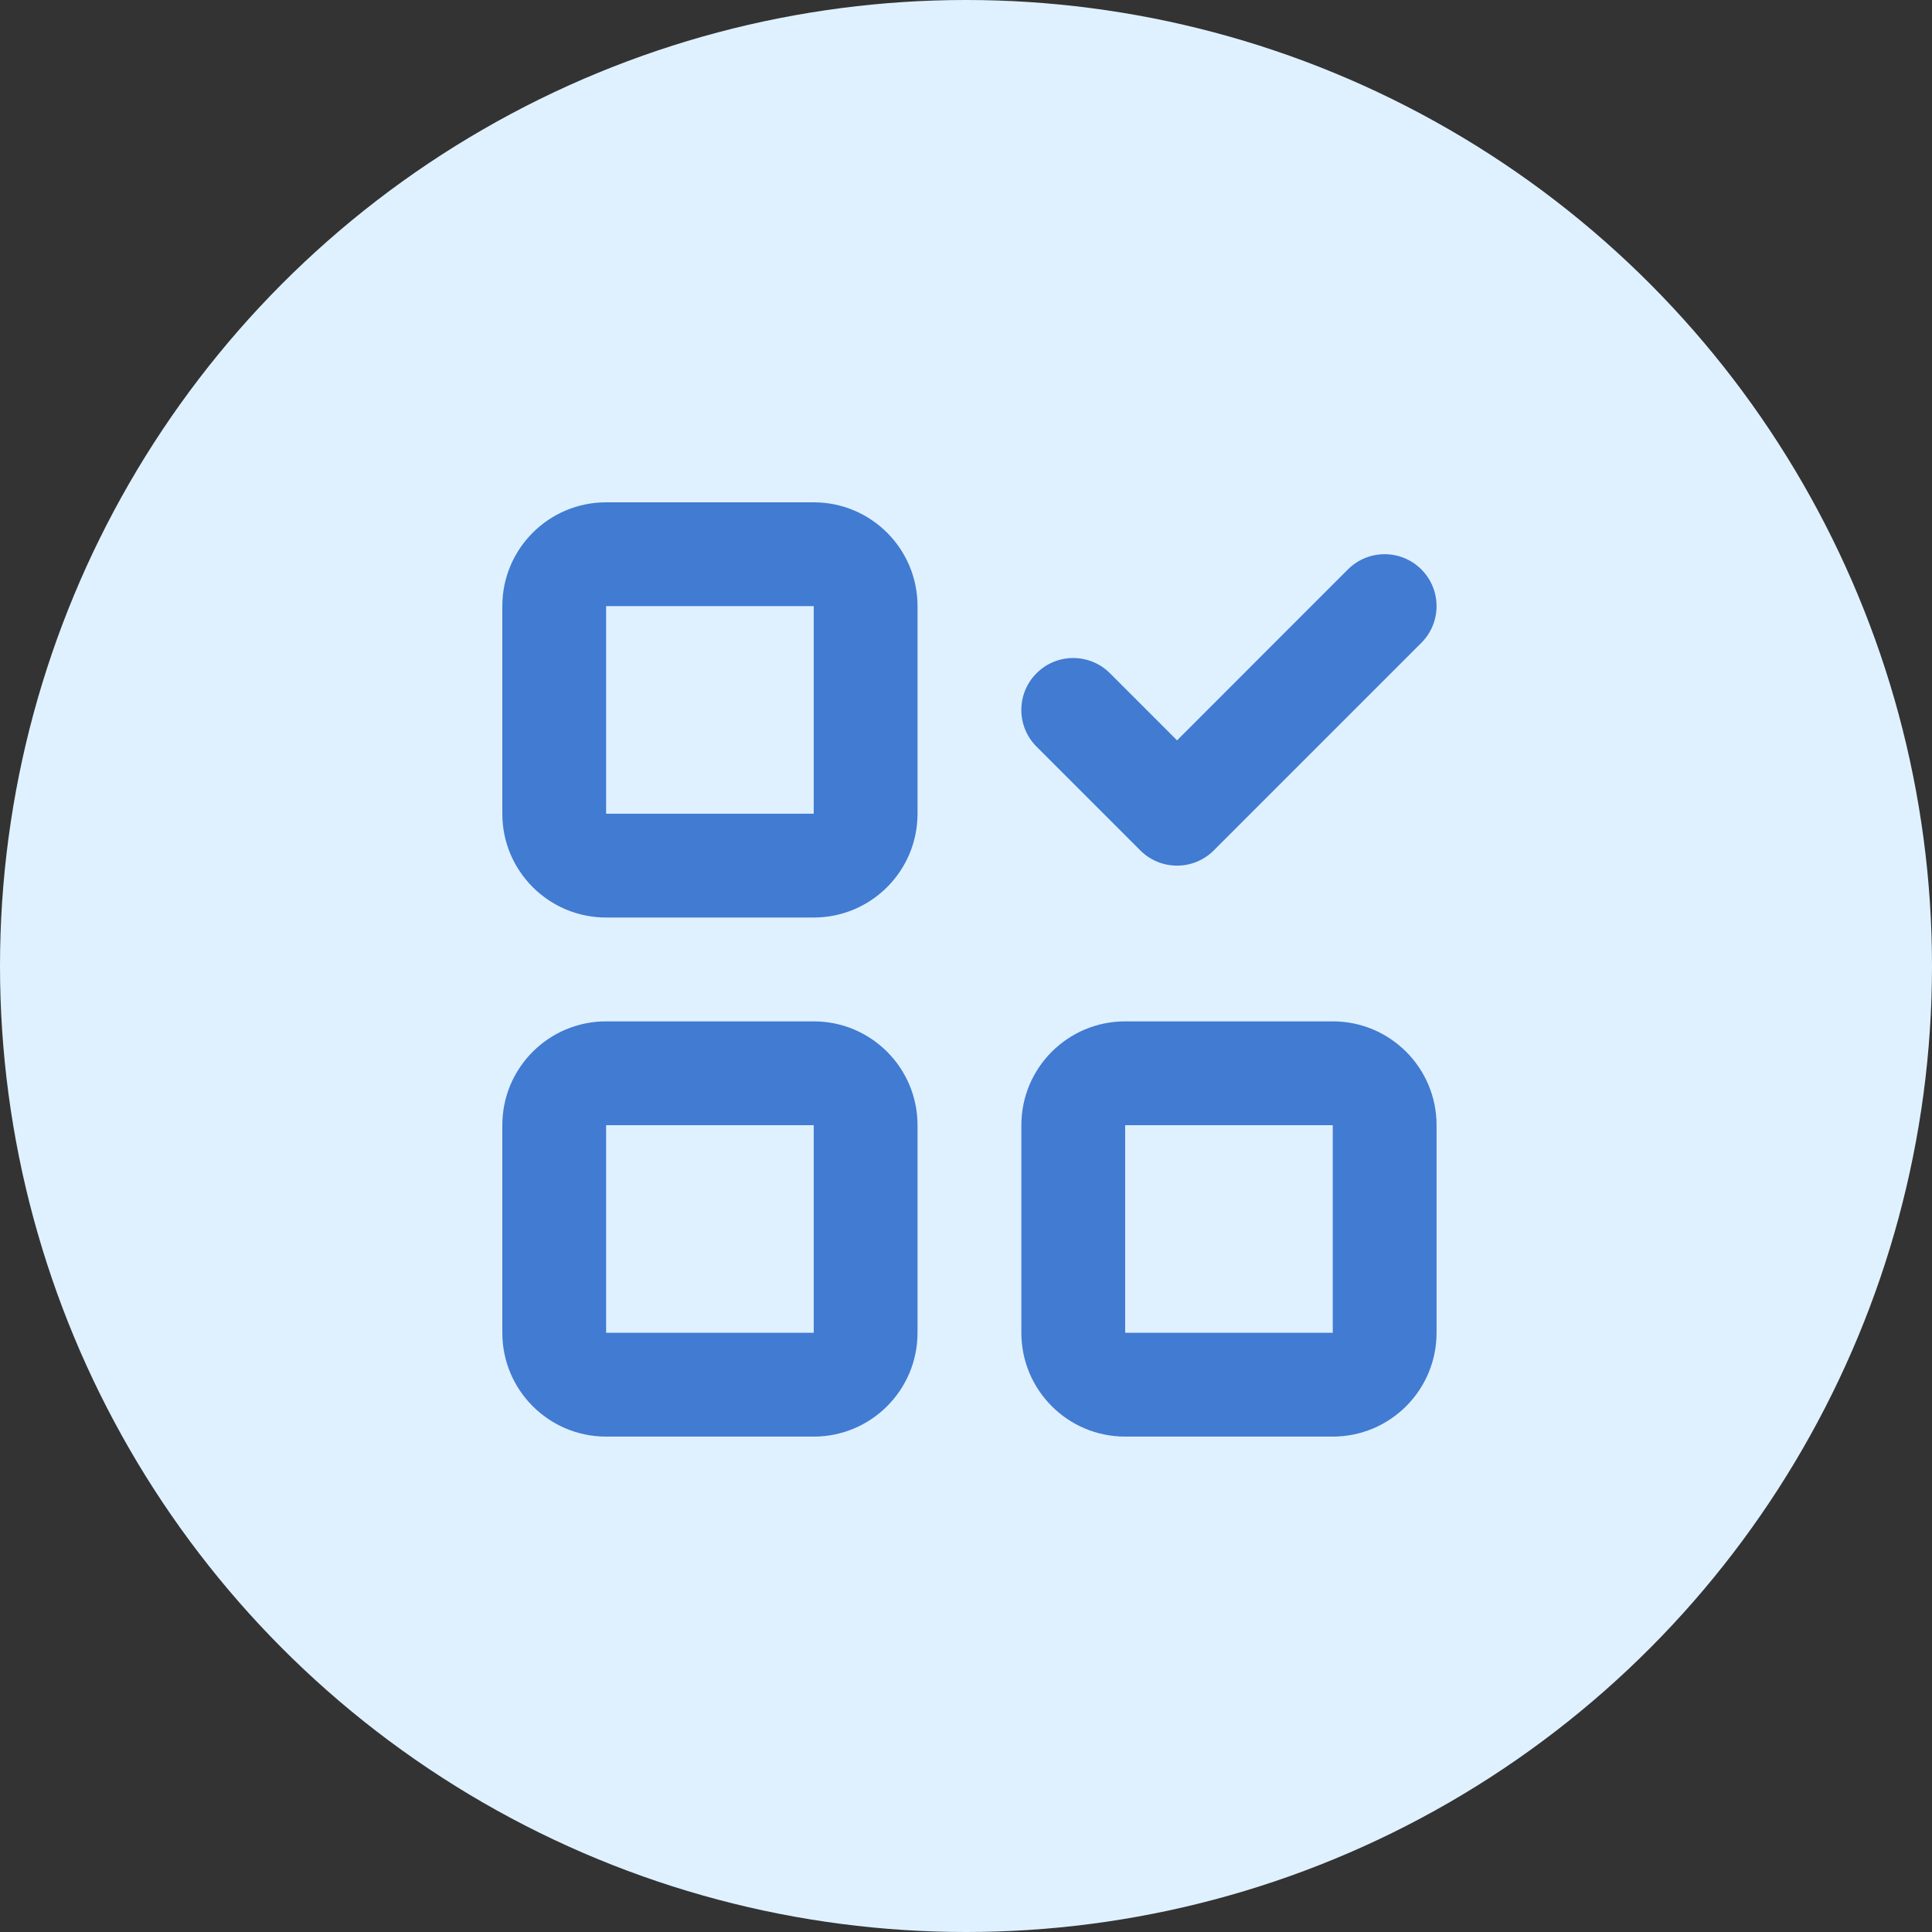 <svg width="55" height="55" viewBox="0 0 55 55" fill="none" xmlns="http://www.w3.org/2000/svg">
<rect x="0" y="0" width="55" height="55" fill="#333333" stroke="none"/>
<circle cx="27.5" cy="27.5" r="27.5" fill="#DFF1FF"/>
<path fill-rule="evenodd" clip-rule="evenodd" d="M14.3 17.255C14.3 15.623 15.623 14.3 17.255 14.3H23.165C24.797 14.3 26.12 15.623 26.12 17.255V23.165C26.12 24.797 24.797 26.12 23.165 26.12H17.255C15.623 26.12 14.3 24.797 14.3 23.165V17.255ZM23.165 17.255H17.255V23.165H23.165V17.255ZM17.255 29.076C15.623 29.076 14.3 30.399 14.3 32.032V37.941C14.3 39.574 15.623 40.897 17.255 40.897H23.165C24.797 40.897 26.12 39.574 26.12 37.941V32.032C26.12 30.399 24.797 29.076 23.165 29.076H17.255ZM17.255 32.032H23.165V37.941H17.255V32.032ZM32.031 29.076C30.399 29.076 29.076 30.399 29.076 32.032V37.941C29.076 39.574 30.399 40.897 32.031 40.897H37.941C39.573 40.897 40.896 39.574 40.896 37.941V32.032C40.896 30.399 39.573 29.076 37.941 29.076H32.031ZM32.031 32.032H37.941V37.941H32.031V32.032ZM40.463 18.3C41.04 17.723 41.04 16.787 40.463 16.21C39.886 15.633 38.95 15.633 38.373 16.21L33.508 21.076L31.598 19.166C31.021 18.588 30.085 18.588 29.508 19.166C28.931 19.742 28.931 20.678 29.508 21.255L32.463 24.21C33.04 24.787 33.976 24.787 34.553 24.21L40.463 18.3Z" fill="#417BD2"/>
</svg>
